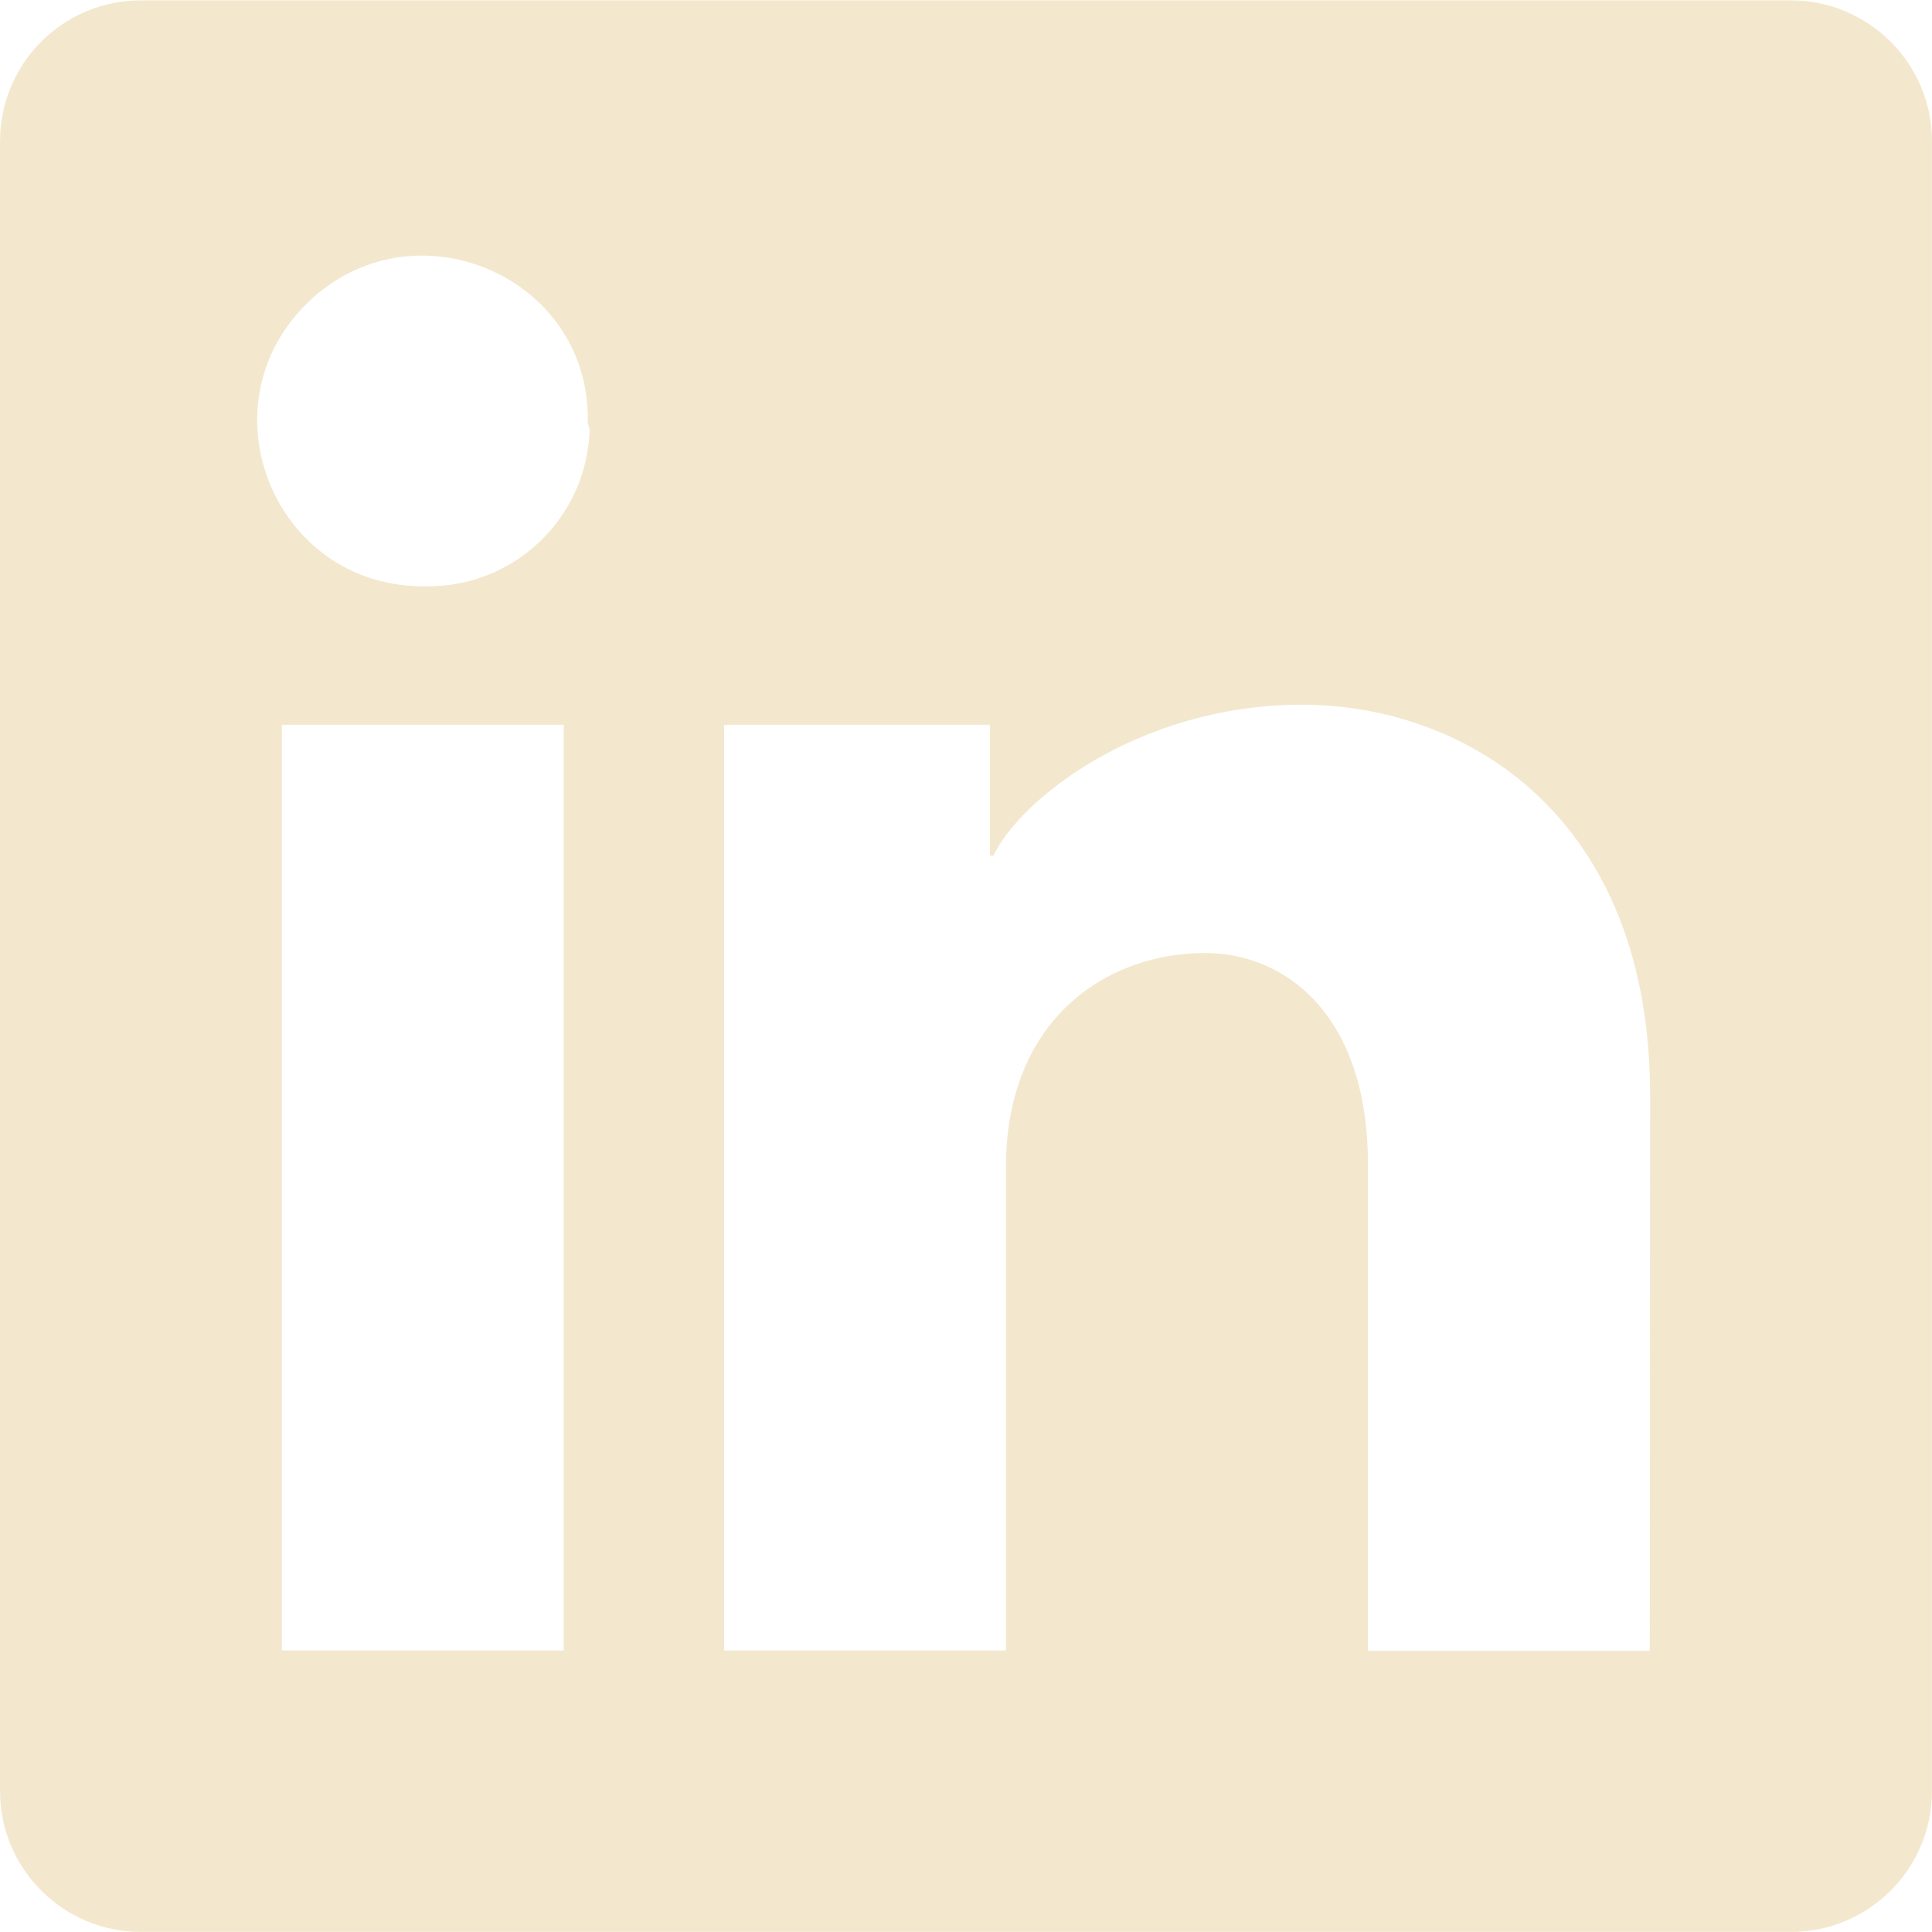 <?xml version="1.0" encoding="UTF-8" standalone="no"?>
<!-- Created with Inkscape (http://www.inkscape.org/) -->

<svg
   width="20.028"
   height="20.027"
   viewBox="0 0 5.299 5.299"
   version="1.1"
   id="svg5"
   xml:space="preserve"
   xmlns="http://www.w3.org/2000/svg"
   xmlns:svg="http://www.w3.org/2000/svg"><defs
     id="defs2"><style
       id="style1341">.cls-1{fill:#6db33f;}</style></defs><g
     id="layer1"
     transform="translate(-699.81,114.434)"><path
       d="m 705.109,-114.047 v 4.526 c 0,0.213 -0.173,0.386 -0.387,0.386 h -4.526 c -0.213,0 -0.386,-0.173 -0.386,-0.386 v -4.526 c 0,-0.213 0.173,-0.386 0.386,-0.386 h 4.526 c 0.213,0 0.387,0.173 0.387,0.386 z m -3.753,1.601 h -0.773 v 2.539 h 0.773 z m 0.066,-0.828 c 0.01,-0.403 -0.48,-0.611 -0.769,-0.329 -0.289,0.282 -0.093,0.772 0.311,0.777 h 0.01 c 0.244,0.006 0.447,-0.187 0.453,-0.431 z m 2.914,1.846 c 0,-0.773 -0.511,-1.073 -0.955,-1.073 -0.444,0 -0.773,0.258 -0.846,0.414 h -0.01 v -0.359 h -0.729 v 2.539 h 0.773 v -1.325 c 0,-0.407 0.277,-0.588 0.546,-0.588 0.221,0 0.447,0.17 0.447,0.579 v 1.335 h 0.773 z"
       fill="currentColor"
       id="path37275-3-5-4-3-6-5-1-6-5-7-82"
       style="opacity:0.821;fill:#f1e3c4;fill-opacity:1;stroke-width:0.11" /></g><style
     type="text/css"
     id="style1256">
	.st0{fill:#DD0031;}
	.st1{fill:#C3002F;}
	.st2{fill:#FFFFFF;}
</style></svg>
